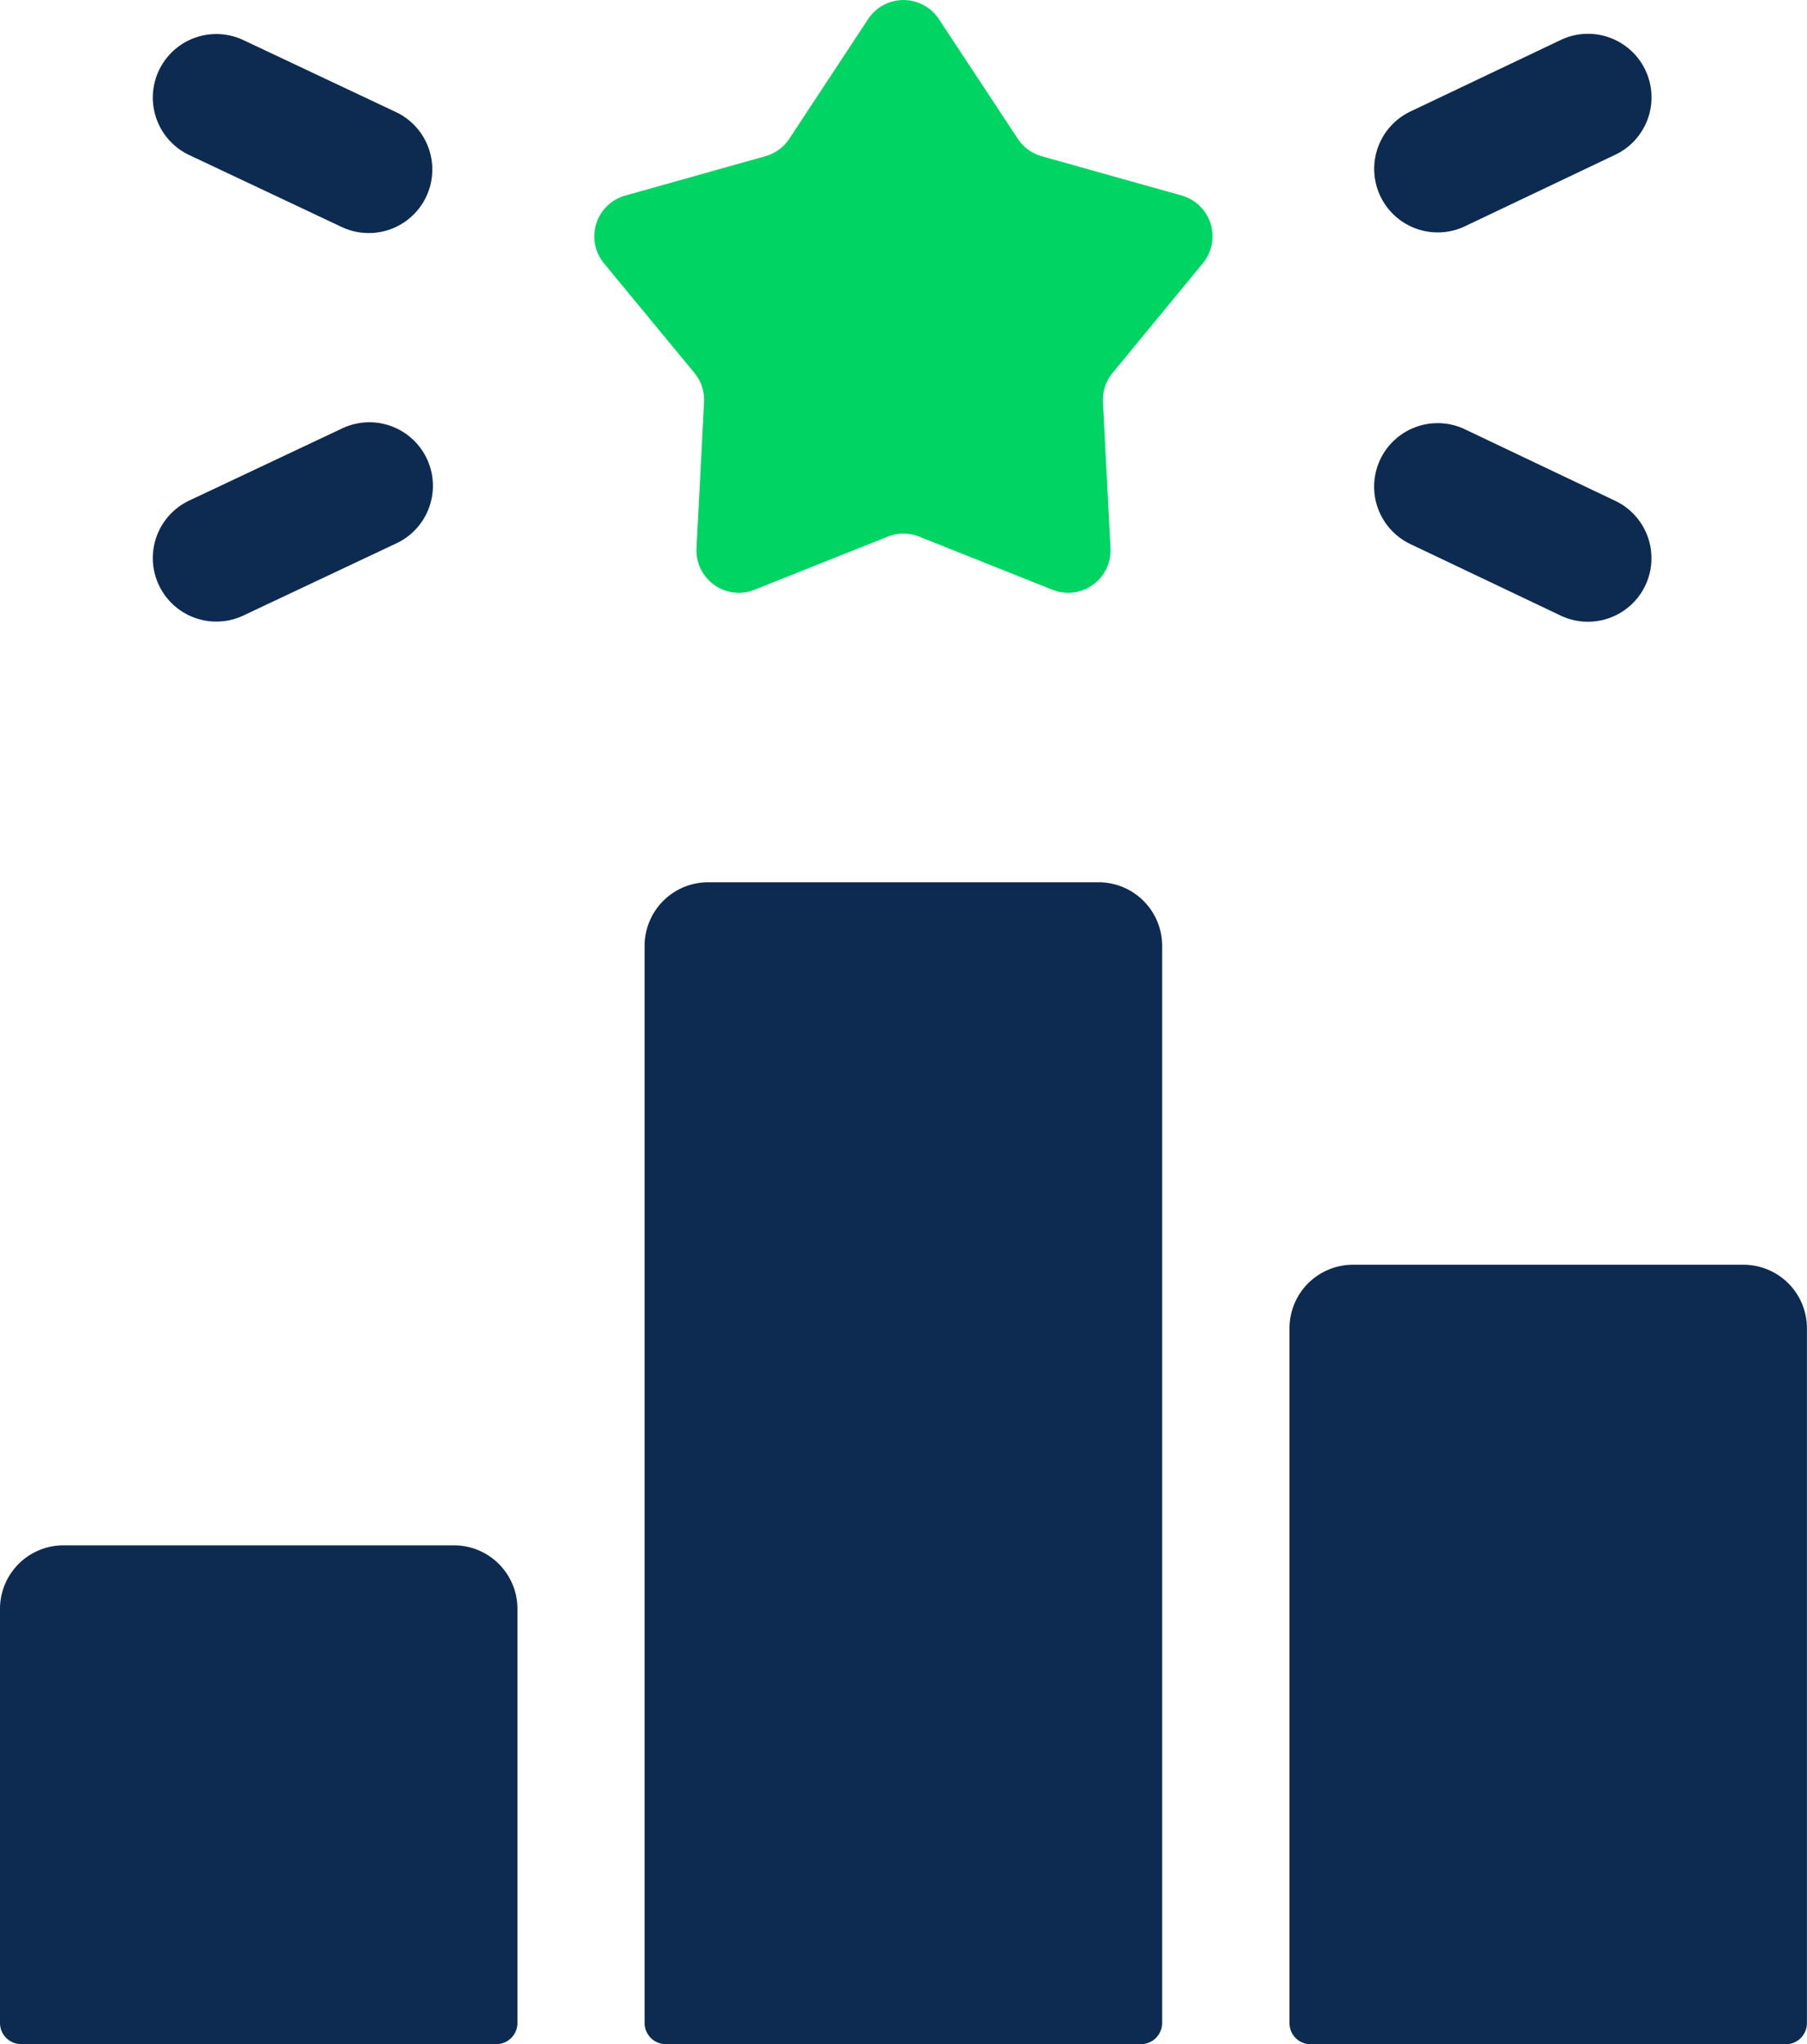 <svg id="success" xmlns="http://www.w3.org/2000/svg" width="28.447" height="32.17" viewBox="0 0 28.447 32.17">
  <path id="Path_6508" data-name="Path 6508" d="M187.257,208.248h-6.147a1,1,0,0,0-1,1V226.2a.333.333,0,0,0,.333.333h7.481a.333.333,0,0,0,.333-.333V209.248A1,1,0,0,0,187.257,208.248Z" transform="translate(-169.962 -194.363)" fill="#0d2b51"/>
  <path id="Path_6509" data-name="Path 6509" d="M339.536,298.5h-6.147a1,1,0,0,0-1,1v10.935a.333.333,0,0,0,.333.333h7.48a.333.333,0,0,0,.333-.333V299.5A1,1,0,0,0,339.536,298.5Z" transform="translate(-312.089 -278.596)" fill="#0d2b51"/>
  <path id="Path_6510" data-name="Path 6510" d="M35.066,364.758H28.919a1,1,0,0,0-1,1v6.517a.333.333,0,0,0,.333.333h7.48a.333.333,0,0,0,.333-.333v-6.517A1,1,0,0,0,35.066,364.758Z" transform="translate(-27.919 -340.438)" fill="#0d2b51"/>
  <path id="Path_6511" data-name="Path 6511" d="M177.473,3.078l-2.208-.62a.667.667,0,0,1-.376-.275L173.647.3a.667.667,0,0,0-1.113,0l-1.241,1.883a.666.666,0,0,1-.376.275l-2.208.62a.667.667,0,0,0-.334,1.066L169.8,5.87a.666.666,0,0,1,.151.458l-.119,2.3a.667.667,0,0,0,.912.654l2.1-.837a.667.667,0,0,1,.493,0l2.1.837a.667.667,0,0,0,.912-.654l-.119-2.3a.667.667,0,0,1,.151-.458l1.422-1.727A.667.667,0,0,0,177.473,3.078Z" transform="translate(-158.867 0)" fill="#00d563"/>
  <path id="Path_6512" data-name="Path 6512" d="M65.484,102.736l2.4-1.132a1,1,0,1,0-.855-1.808l-2.4,1.132a1,1,0,1,0,.855,1.808Z" transform="translate(-61.646 -93.052)" fill="#0d2b51"/>
  <path id="Path_6513" data-name="Path 6513" d="M353.944,11.076l2.346-1.116a1,1,0,1,0-.859-1.806L353.085,9.27a1,1,0,1,0,.859,1.806Z" transform="translate(-330.871 -7.52)" fill="#0d2b51"/>
  <path id="Path_6514" data-name="Path 6514" d="M64.629,9.962l2.4,1.132a1,1,0,0,0,.855-1.808l-2.4-1.132a1,1,0,1,0-.855,1.808Z" transform="translate(-61.646 -7.52)" fill="#0d2b51"/>
  <path id="Path_6515" data-name="Path 6515" d="M353.083,101.846l2.346,1.116a1,1,0,1,0,.859-1.806l-2.346-1.116a1,1,0,1,0-.859,1.806Z" transform="translate(-330.87 -93.279)" fill="#0d2b51"/>
</svg>
